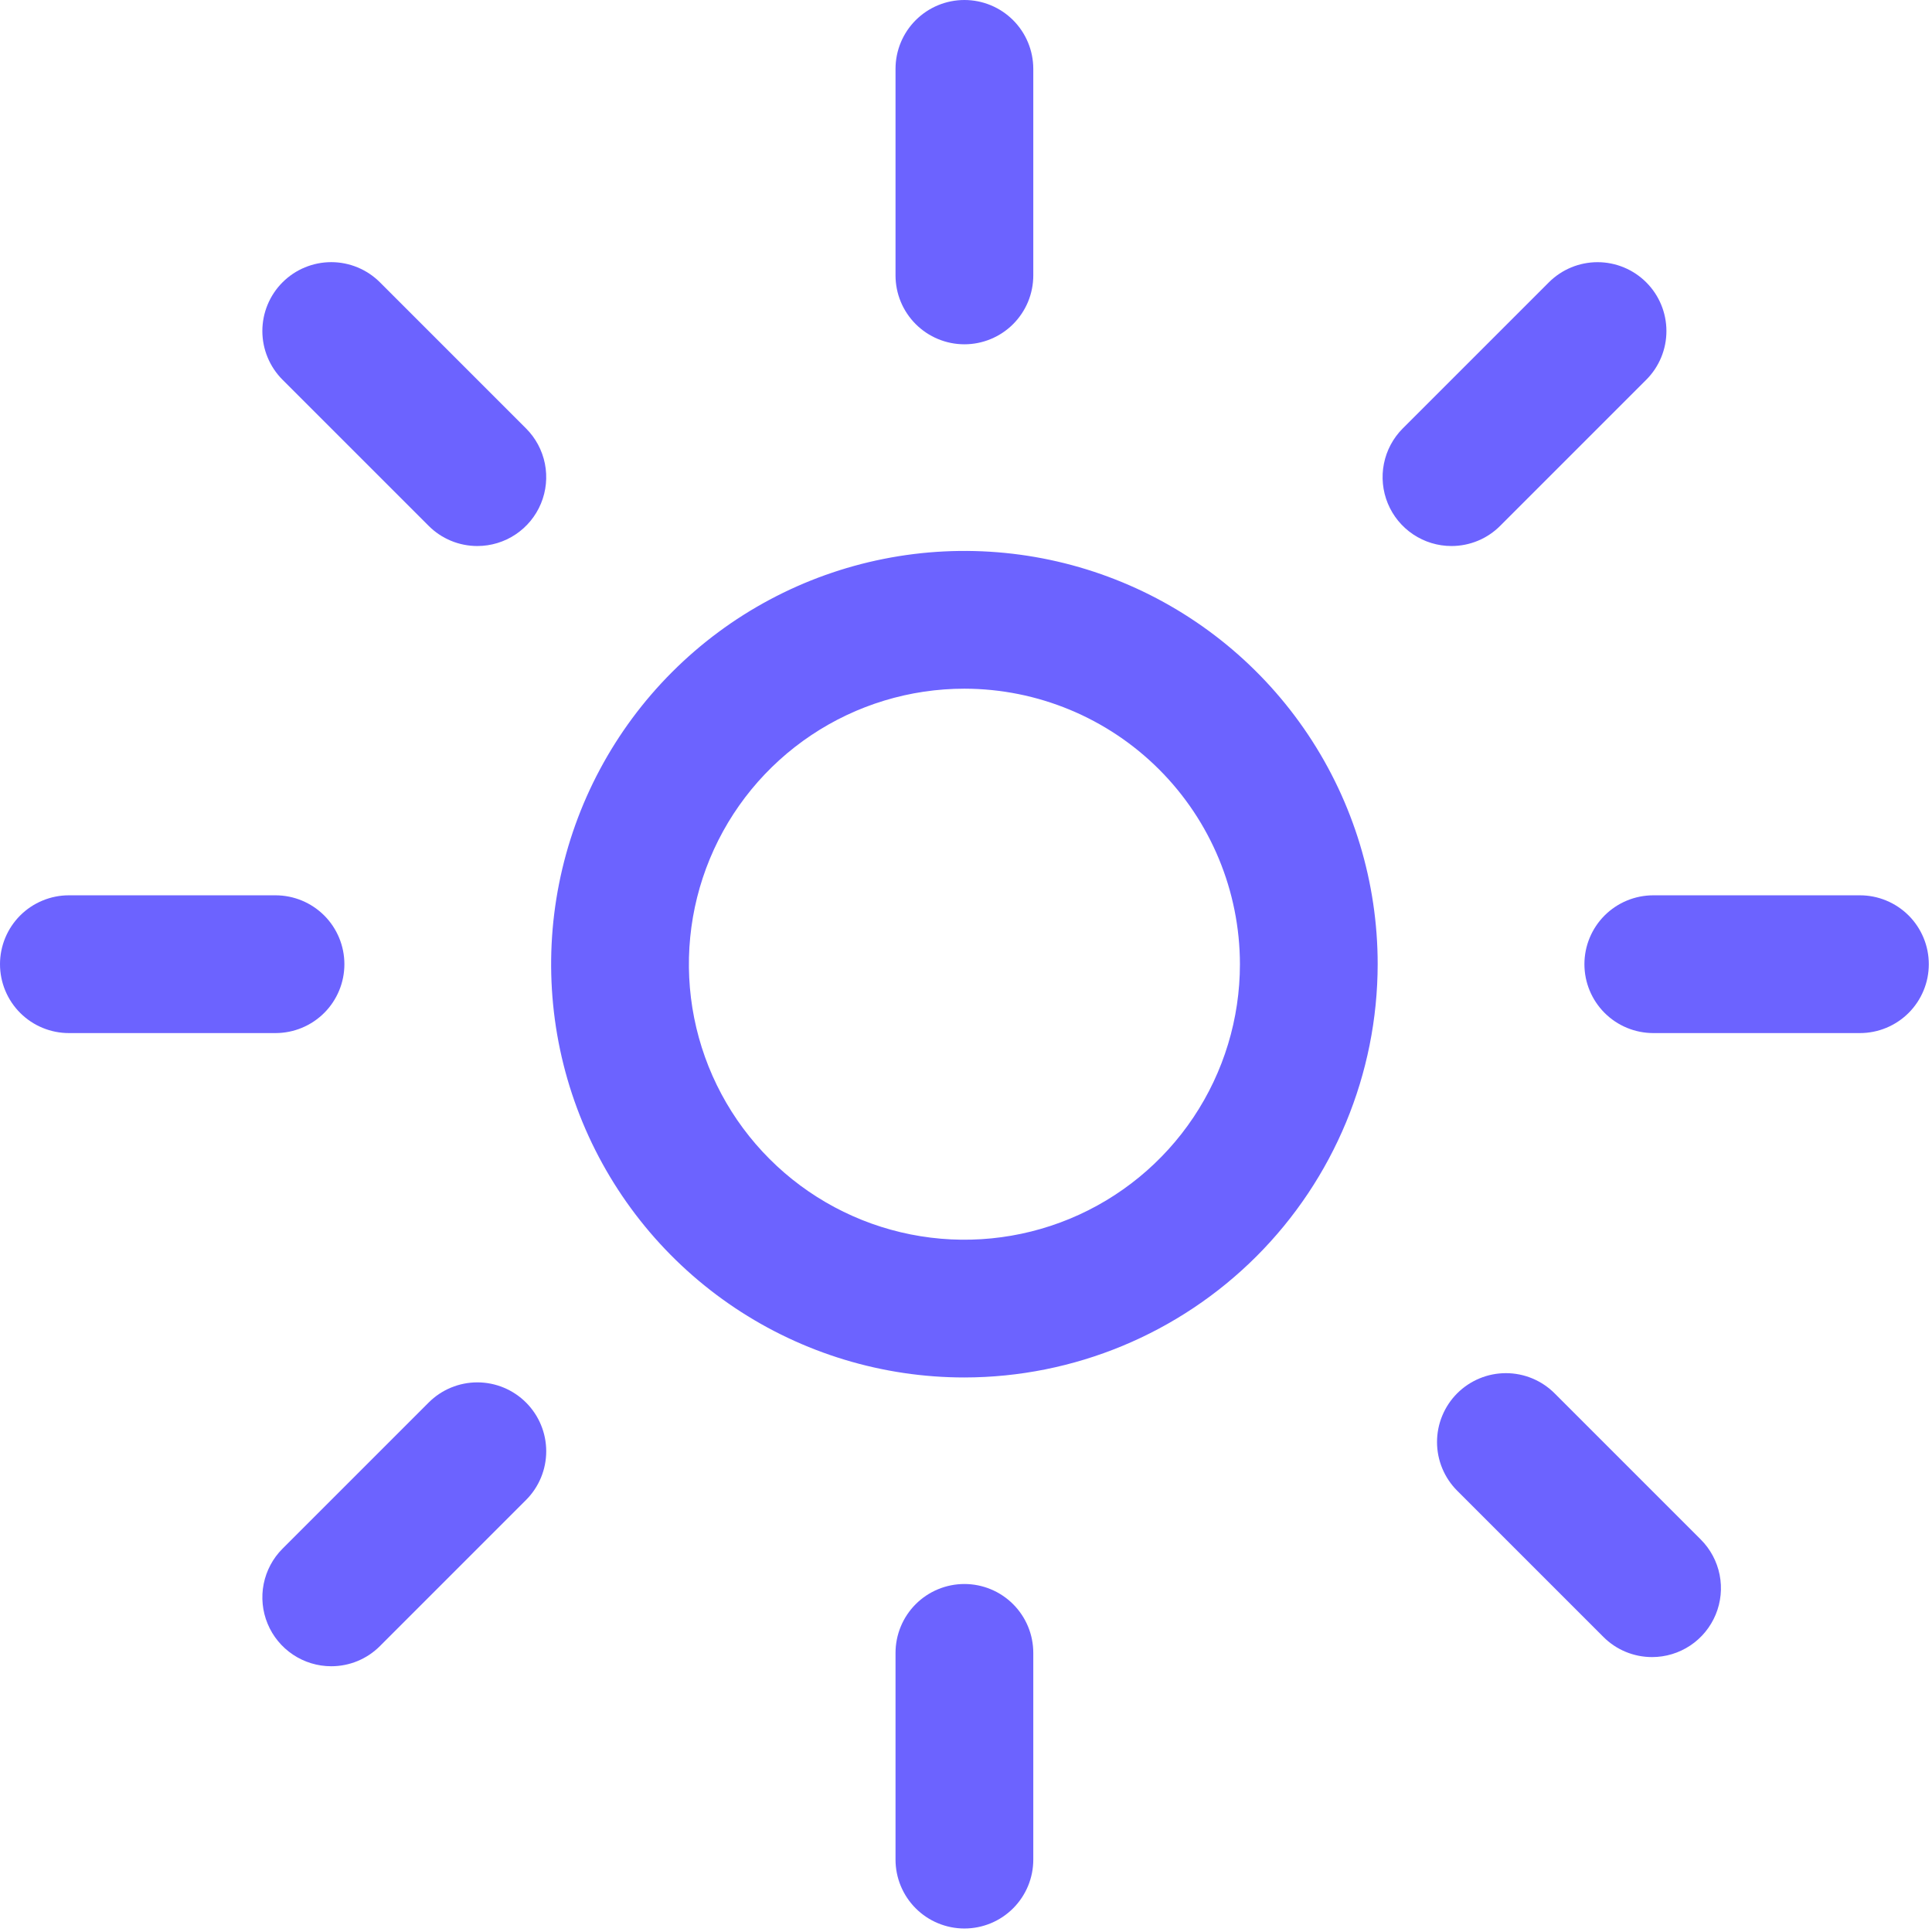 <svg width="121" height="121" viewBox="0 0 121 121" xmlns="http://www.w3.org/2000/svg">
<path d="M103.468 103.782C102.901 103.782 102.34 103.671 101.817 103.454C101.293 103.238 100.818 102.919 100.418 102.518L91.267 93.367C90.866 92.967 90.547 92.491 90.33 91.968C90.112 91.444 90 90.883 90 90.316C90 89.749 90.111 89.188 90.328 88.664C90.545 88.14 90.863 87.664 91.263 87.263C91.664 86.863 92.14 86.545 92.664 86.328C93.188 86.111 93.749 86 94.316 86C94.883 86 95.444 86.112 95.968 86.33C96.491 86.547 96.967 86.866 97.367 87.267L106.518 96.418C107.122 97.021 107.532 97.79 107.699 98.626C107.865 99.463 107.78 100.331 107.453 101.119C107.127 101.907 106.574 102.581 105.865 103.055C105.155 103.529 104.321 103.782 103.468 103.782V103.782Z" fill="#6C63FF"/>
<path d="M60.4 21.563C59.256 21.563 58.159 21.108 57.35 20.299C56.541 19.49 56.086 18.393 56.086 17.249V4.307C56.088 3.164 56.543 2.069 57.352 1.261C58.161 0.454 59.257 0 60.4 0C61.543 0 62.639 0.454 63.448 1.261C64.257 2.069 64.712 3.164 64.714 4.307V17.249C64.714 17.815 64.603 18.376 64.386 18.9C64.169 19.423 63.851 19.898 63.451 20.299C63.05 20.7 62.574 21.017 62.051 21.234C61.528 21.451 60.967 21.563 60.4 21.563V21.563Z" fill="#6C63FF"/>
<path d="M60.4 120.781C59.834 120.781 59.273 120.669 58.749 120.452C58.226 120.236 57.75 119.918 57.35 119.517C56.949 119.117 56.632 118.641 56.415 118.118C56.198 117.594 56.086 117.034 56.086 116.467V103.526C56.086 102.958 56.197 102.397 56.413 101.873C56.629 101.349 56.947 100.872 57.347 100.471C57.748 100.07 58.224 99.751 58.748 99.534C59.272 99.317 59.833 99.205 60.4 99.205C60.967 99.205 61.529 99.317 62.053 99.534C62.576 99.751 63.052 100.07 63.453 100.471C63.853 100.872 64.171 101.349 64.388 101.873C64.604 102.397 64.715 102.958 64.714 103.526V116.467C64.714 117.034 64.603 117.594 64.386 118.118C64.169 118.641 63.851 119.117 63.451 119.517C63.05 119.918 62.575 120.236 62.051 120.453C61.528 120.669 60.967 120.781 60.4 120.781V120.781Z" fill="#6C63FF"/>
<path d="M90.904 34.197C90.051 34.197 89.217 33.944 88.508 33.47C87.798 32.996 87.245 32.322 86.919 31.534C86.593 30.745 86.507 29.878 86.674 29.041C86.84 28.204 87.251 27.436 87.854 26.832L97.005 17.682C97.814 16.874 98.911 16.42 100.055 16.42C101.198 16.421 102.295 16.875 103.104 17.684C103.913 18.492 104.367 19.589 104.367 20.733C104.368 21.877 103.914 22.973 103.105 23.783L93.955 32.933C93.555 33.334 93.079 33.653 92.556 33.869C92.032 34.086 91.471 34.197 90.904 34.197V34.197Z" fill="#6C63FF"/>
<path d="M20.745 104.356C19.892 104.356 19.058 104.103 18.349 103.629C17.639 103.155 17.086 102.481 16.76 101.693C16.433 100.905 16.348 100.037 16.514 99.201C16.681 98.364 17.092 97.595 17.695 96.992L26.846 87.841C27.654 87.032 28.752 86.577 29.896 86.577C31.04 86.577 32.137 87.032 32.946 87.841C33.755 88.65 34.21 89.747 34.21 90.891C34.21 92.035 33.755 93.133 32.946 93.942L23.796 103.092C23.395 103.494 22.92 103.812 22.397 104.029C21.873 104.245 21.312 104.357 20.745 104.356V104.356Z" fill="#6C63FF"/>
<path d="M116.48 64.701H103.539C102.396 64.699 101.3 64.244 100.492 63.435C99.685 62.626 99.231 61.53 99.231 60.387C99.231 59.244 99.685 58.148 100.492 57.339C101.3 56.53 102.396 56.075 103.539 56.073H116.48C117.047 56.072 117.609 56.183 118.133 56.4C118.657 56.616 119.133 56.934 119.535 57.334C119.936 57.735 120.254 58.211 120.471 58.735C120.689 59.259 120.8 59.82 120.8 60.387C120.8 60.954 120.689 61.516 120.471 62.039C120.254 62.563 119.936 63.039 119.535 63.44C119.133 63.84 118.657 64.158 118.133 64.374C117.609 64.591 117.047 64.702 116.48 64.701Z" fill="#6C63FF"/>
<path d="M17.262 64.701H4.32C3.753 64.702 3.192 64.591 2.668 64.374C2.143 64.158 1.667 63.84 1.266 63.44C0.865 63.039 0.546 62.563 0.329 62.039C0.112 61.516 0 60.954 0 60.387C0 59.82 0.112 59.259 0.329 58.735C0.546 58.211 0.865 57.735 1.266 57.334C1.667 56.934 2.143 56.616 2.668 56.4C3.192 56.183 3.753 56.072 4.32 56.073H17.262C18.405 56.075 19.5 56.53 20.308 57.339C21.116 58.148 21.569 59.244 21.569 60.387C21.569 61.53 21.116 62.626 20.308 63.435C19.5 64.244 18.405 64.699 17.262 64.701H17.262Z" fill="#6C63FF"/>
<path d="M29.896 34.197C29.329 34.197 28.768 34.086 28.245 33.869C27.721 33.653 27.246 33.334 26.846 32.933L17.695 23.783C17.294 23.382 16.977 22.907 16.76 22.383C16.543 21.86 16.431 21.299 16.431 20.732C16.431 20.166 16.543 19.605 16.76 19.081C16.977 18.558 17.294 18.082 17.695 17.682C18.095 17.281 18.571 16.963 19.094 16.747C19.618 16.53 20.179 16.418 20.745 16.418C21.312 16.418 21.873 16.53 22.396 16.747C22.919 16.963 23.395 17.281 23.796 17.682L32.946 26.833C33.55 27.436 33.96 28.205 34.127 29.041C34.293 29.878 34.208 30.745 33.881 31.534C33.555 32.322 33.002 32.996 32.292 33.47C31.583 33.944 30.749 34.197 29.896 34.197V34.197Z" fill="#6C63FF"/>
<path d="M60.4 86.27C55.281 86.27 50.277 84.752 46.02 81.908C41.764 79.064 38.447 75.022 36.487 70.292C34.528 65.563 34.016 60.358 35.015 55.338C36.013 50.317 38.478 45.705 42.098 42.085C45.718 38.465 50.33 36 55.351 35.002C60.371 34.003 65.576 34.515 70.305 36.474C75.035 38.433 79.077 41.751 81.921 46.007C84.765 50.264 86.283 55.268 86.283 60.387C86.275 67.249 83.546 73.828 78.694 78.681C73.841 83.533 67.262 86.262 60.4 86.27V86.27ZM60.4 43.132C56.987 43.132 53.651 44.144 50.814 46.04C47.976 47.936 45.764 50.631 44.458 53.784C43.152 56.937 42.811 60.406 43.476 63.754C44.142 67.101 45.786 70.175 48.199 72.588C50.612 75.002 53.687 76.645 57.034 77.311C60.381 77.977 63.85 77.635 67.004 76.329C70.156 75.023 72.852 72.811 74.748 69.974C76.644 67.136 77.656 63.8 77.656 60.387C77.65 55.812 75.831 51.426 72.596 48.191C69.361 44.957 64.975 43.137 60.4 43.132V43.132Z" fill="#6C63FF"/>
</svg>
